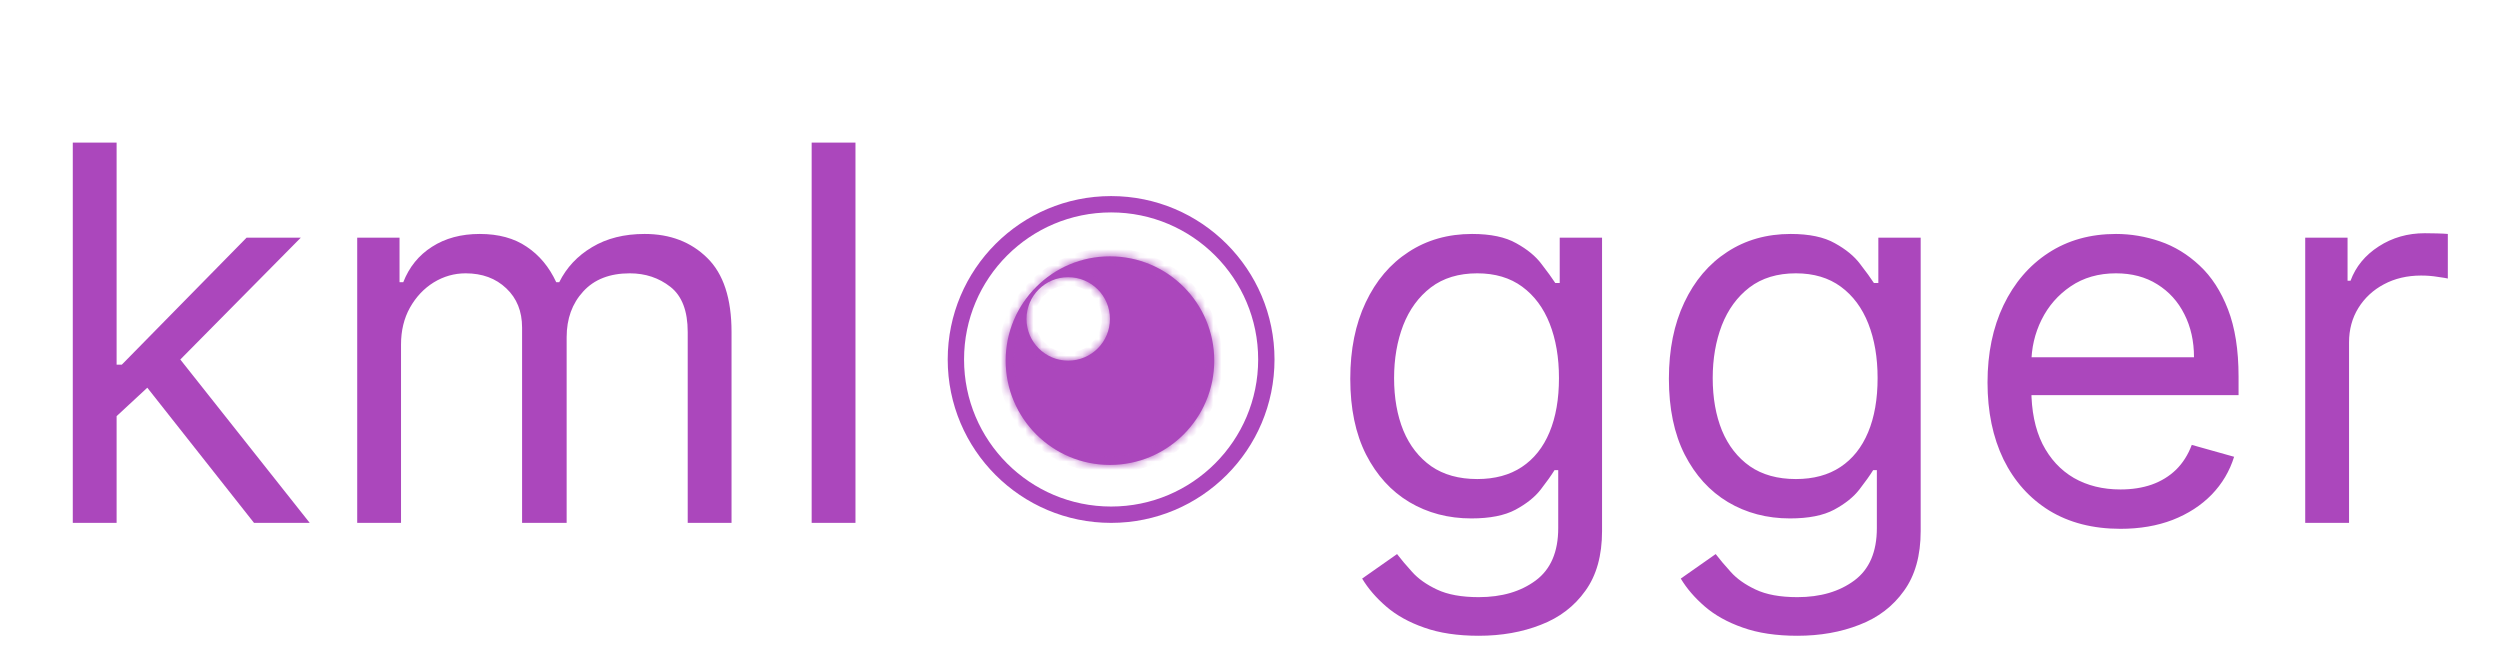 <svg width="306" height="80" viewBox="0 0 306 80" fill="none" xmlns="http://www.w3.org/2000/svg">
<path d="M13.909 51.273L13.818 44.636H14.909L30.182 29.091H36.818L20.546 45.545H20.091L13.909 51.273ZM8.909 64V17.454H14.273V64H8.909ZM31.091 64L17.454 46.727L21.273 43L37.909 64H31.091ZM43.722 64V29.091H48.903V34.545H49.358C50.085 32.682 51.26 31.235 52.881 30.204C54.502 29.159 56.449 28.636 58.722 28.636C61.025 28.636 62.941 29.159 64.472 30.204C66.017 31.235 67.222 32.682 68.085 34.545H68.449C69.343 32.742 70.684 31.311 72.472 30.25C74.26 29.174 76.403 28.636 78.903 28.636C82.025 28.636 84.578 29.614 86.562 31.568C88.547 33.508 89.54 36.53 89.54 40.636V64H84.176V40.636C84.176 38.061 83.472 36.22 82.062 35.114C80.653 34.008 78.994 33.455 77.085 33.455C74.631 33.455 72.729 34.197 71.381 35.682C70.032 37.151 69.358 39.015 69.358 41.273V64H63.903V40.091C63.903 38.106 63.26 36.508 61.972 35.295C60.684 34.068 59.025 33.455 56.994 33.455C55.6 33.455 54.297 33.826 53.085 34.568C51.888 35.311 50.919 36.341 50.176 37.659C49.449 38.962 49.085 40.47 49.085 42.182V64H43.722ZM104.71 17.454V64H99.347V17.454H104.71Z" fill="#AB47BC"/>
<path d="M181 77.818C178.409 77.818 176.182 77.485 174.318 76.818C172.455 76.167 170.902 75.303 169.659 74.227C168.432 73.167 167.455 72.03 166.727 70.818L171 67.818C171.485 68.454 172.098 69.182 172.841 70C173.583 70.833 174.598 71.553 175.886 72.159C177.189 72.78 178.894 73.091 181 73.091C183.818 73.091 186.144 72.409 187.977 71.046C189.811 69.682 190.727 67.546 190.727 64.636V57.545H190.273C189.879 58.182 189.318 58.97 188.591 59.909C187.879 60.833 186.848 61.659 185.5 62.386C184.167 63.099 182.364 63.455 180.091 63.455C177.273 63.455 174.742 62.788 172.5 61.455C170.273 60.121 168.508 58.182 167.205 55.636C165.917 53.091 165.273 50 165.273 46.364C165.273 42.788 165.902 39.674 167.159 37.023C168.417 34.356 170.167 32.295 172.409 30.841C174.652 29.371 177.242 28.636 180.182 28.636C182.455 28.636 184.258 29.015 185.591 29.773C186.939 30.515 187.97 31.364 188.682 32.318C189.409 33.258 189.97 34.03 190.364 34.636H190.909V29.091H196.091V65C196.091 68 195.409 70.439 194.045 72.318C192.697 74.212 190.879 75.599 188.591 76.477C186.318 77.371 183.788 77.818 181 77.818ZM180.818 58.636C182.97 58.636 184.788 58.144 186.273 57.159C187.758 56.174 188.886 54.758 189.659 52.909C190.432 51.061 190.818 48.849 190.818 46.273C190.818 43.758 190.439 41.538 189.682 39.614C188.924 37.689 187.803 36.182 186.318 35.091C184.833 34 183 33.455 180.818 33.455C178.545 33.455 176.652 34.03 175.136 35.182C173.636 36.333 172.508 37.879 171.75 39.818C171.008 41.758 170.636 43.909 170.636 46.273C170.636 48.697 171.015 50.841 171.773 52.705C172.545 54.553 173.682 56.008 175.182 57.068C176.697 58.114 178.576 58.636 180.818 58.636ZM220 77.818C217.409 77.818 215.182 77.485 213.318 76.818C211.455 76.167 209.902 75.303 208.659 74.227C207.432 73.167 206.455 72.03 205.727 70.818L210 67.818C210.485 68.454 211.098 69.182 211.841 70C212.583 70.833 213.598 71.553 214.886 72.159C216.189 72.78 217.894 73.091 220 73.091C222.818 73.091 225.144 72.409 226.977 71.046C228.811 69.682 229.727 67.546 229.727 64.636V57.545H229.273C228.879 58.182 228.318 58.97 227.591 59.909C226.879 60.833 225.848 61.659 224.5 62.386C223.167 63.099 221.364 63.455 219.091 63.455C216.273 63.455 213.742 62.788 211.5 61.455C209.273 60.121 207.508 58.182 206.205 55.636C204.917 53.091 204.273 50 204.273 46.364C204.273 42.788 204.902 39.674 206.159 37.023C207.417 34.356 209.167 32.295 211.409 30.841C213.652 29.371 216.242 28.636 219.182 28.636C221.455 28.636 223.258 29.015 224.591 29.773C225.939 30.515 226.97 31.364 227.682 32.318C228.409 33.258 228.97 34.03 229.364 34.636H229.909V29.091H235.091V65C235.091 68 234.409 70.439 233.045 72.318C231.697 74.212 229.879 75.599 227.591 76.477C225.318 77.371 222.788 77.818 220 77.818ZM219.818 58.636C221.97 58.636 223.788 58.144 225.273 57.159C226.758 56.174 227.886 54.758 228.659 52.909C229.432 51.061 229.818 48.849 229.818 46.273C229.818 43.758 229.439 41.538 228.682 39.614C227.924 37.689 226.803 36.182 225.318 35.091C223.833 34 222 33.455 219.818 33.455C217.545 33.455 215.652 34.03 214.136 35.182C212.636 36.333 211.508 37.879 210.75 39.818C210.008 41.758 209.636 43.909 209.636 46.273C209.636 48.697 210.015 50.841 210.773 52.705C211.545 54.553 212.682 56.008 214.182 57.068C215.697 58.114 217.576 58.636 219.818 58.636ZM259.545 64.727C256.182 64.727 253.28 63.985 250.841 62.5C248.417 61 246.545 58.909 245.227 56.227C243.924 53.53 243.273 50.394 243.273 46.818C243.273 43.242 243.924 40.091 245.227 37.364C246.545 34.621 248.379 32.485 250.727 30.954C253.091 29.409 255.848 28.636 259 28.636C260.818 28.636 262.614 28.939 264.386 29.546C266.159 30.151 267.773 31.136 269.227 32.5C270.682 33.849 271.841 35.636 272.705 37.864C273.568 40.091 274 42.833 274 46.091V48.364H247.091V43.727H268.545C268.545 41.758 268.152 40 267.364 38.455C266.591 36.909 265.485 35.689 264.045 34.795C262.621 33.901 260.939 33.455 259 33.455C256.864 33.455 255.015 33.985 253.455 35.045C251.909 36.091 250.72 37.455 249.886 39.136C249.053 40.818 248.636 42.621 248.636 44.545V47.636C248.636 50.273 249.091 52.508 250 54.341C250.924 56.159 252.205 57.545 253.841 58.5C255.477 59.439 257.379 59.909 259.545 59.909C260.955 59.909 262.227 59.712 263.364 59.318C264.515 58.909 265.508 58.303 266.341 57.5C267.174 56.682 267.818 55.667 268.273 54.455L273.455 55.909C272.909 57.667 271.992 59.212 270.705 60.545C269.417 61.864 267.826 62.894 265.932 63.636C264.038 64.364 261.909 64.727 259.545 64.727ZM282.159 64V29.091H287.341V34.364H287.705C288.341 32.636 289.492 31.235 291.159 30.159C292.826 29.083 294.705 28.546 296.795 28.546C297.189 28.546 297.682 28.553 298.273 28.568C298.864 28.583 299.311 28.606 299.614 28.636V34.091C299.432 34.045 299.015 33.977 298.364 33.886C297.727 33.78 297.053 33.727 296.341 33.727C294.644 33.727 293.129 34.083 291.795 34.795C290.477 35.492 289.432 36.462 288.659 37.705C287.902 38.932 287.523 40.333 287.523 41.909V64H282.159Z" fill="#AB47BC"/>
<circle cx="136" cy="44" r="19" stroke="#AB47BC" stroke-width="2"/>
<mask id="path-4-inside-1_1_19" fill="white">
<path fill-rule="evenodd" clip-rule="evenodd" d="M135.858 56.908C142.909 56.908 148.624 51.192 148.624 44.142C148.624 37.091 142.909 31.376 135.858 31.376C128.808 31.376 123.092 37.091 123.092 44.142C123.092 51.192 128.808 56.908 135.858 56.908ZM130.752 44.142C133.572 44.142 135.858 41.856 135.858 39.035C135.858 36.215 133.572 33.929 130.752 33.929C127.932 33.929 125.645 36.215 125.645 39.035C125.645 41.856 127.932 44.142 130.752 44.142Z"/>
</mask>
<path fill-rule="evenodd" clip-rule="evenodd" d="M135.858 56.908C142.909 56.908 148.624 51.192 148.624 44.142C148.624 37.091 142.909 31.376 135.858 31.376C128.808 31.376 123.092 37.091 123.092 44.142C123.092 51.192 128.808 56.908 135.858 56.908ZM130.752 44.142C133.572 44.142 135.858 41.856 135.858 39.035C135.858 36.215 133.572 33.929 130.752 33.929C127.932 33.929 125.645 36.215 125.645 39.035C125.645 41.856 127.932 44.142 130.752 44.142Z" fill="#AB47BC"/>
<path d="M147.624 44.142C147.624 50.64 142.356 55.908 135.858 55.908V57.908C143.461 57.908 149.624 51.745 149.624 44.142H147.624ZM135.858 32.376C142.356 32.376 147.624 37.644 147.624 44.142H149.624C149.624 36.539 143.461 30.376 135.858 30.376V32.376ZM124.092 44.142C124.092 37.644 129.36 32.376 135.858 32.376V30.376C128.255 30.376 122.092 36.539 122.092 44.142H124.092ZM135.858 55.908C129.36 55.908 124.092 50.64 124.092 44.142H122.092C122.092 51.745 128.255 57.908 135.858 57.908V55.908ZM134.858 39.035C134.858 41.303 133.02 43.142 130.752 43.142V45.142C134.124 45.142 136.858 42.408 136.858 39.035H134.858ZM130.752 34.929C133.02 34.929 134.858 36.768 134.858 39.035H136.858C136.858 35.663 134.124 32.929 130.752 32.929V34.929ZM126.645 39.035C126.645 36.768 128.484 34.929 130.752 34.929V32.929C127.379 32.929 124.645 35.663 124.645 39.035H126.645ZM130.752 43.142C128.484 43.142 126.645 41.303 126.645 39.035H124.645C124.645 42.408 127.379 45.142 130.752 45.142V43.142Z" fill="#AB47BC" mask="url(#path-4-inside-1_1_19)"/>
</svg>
